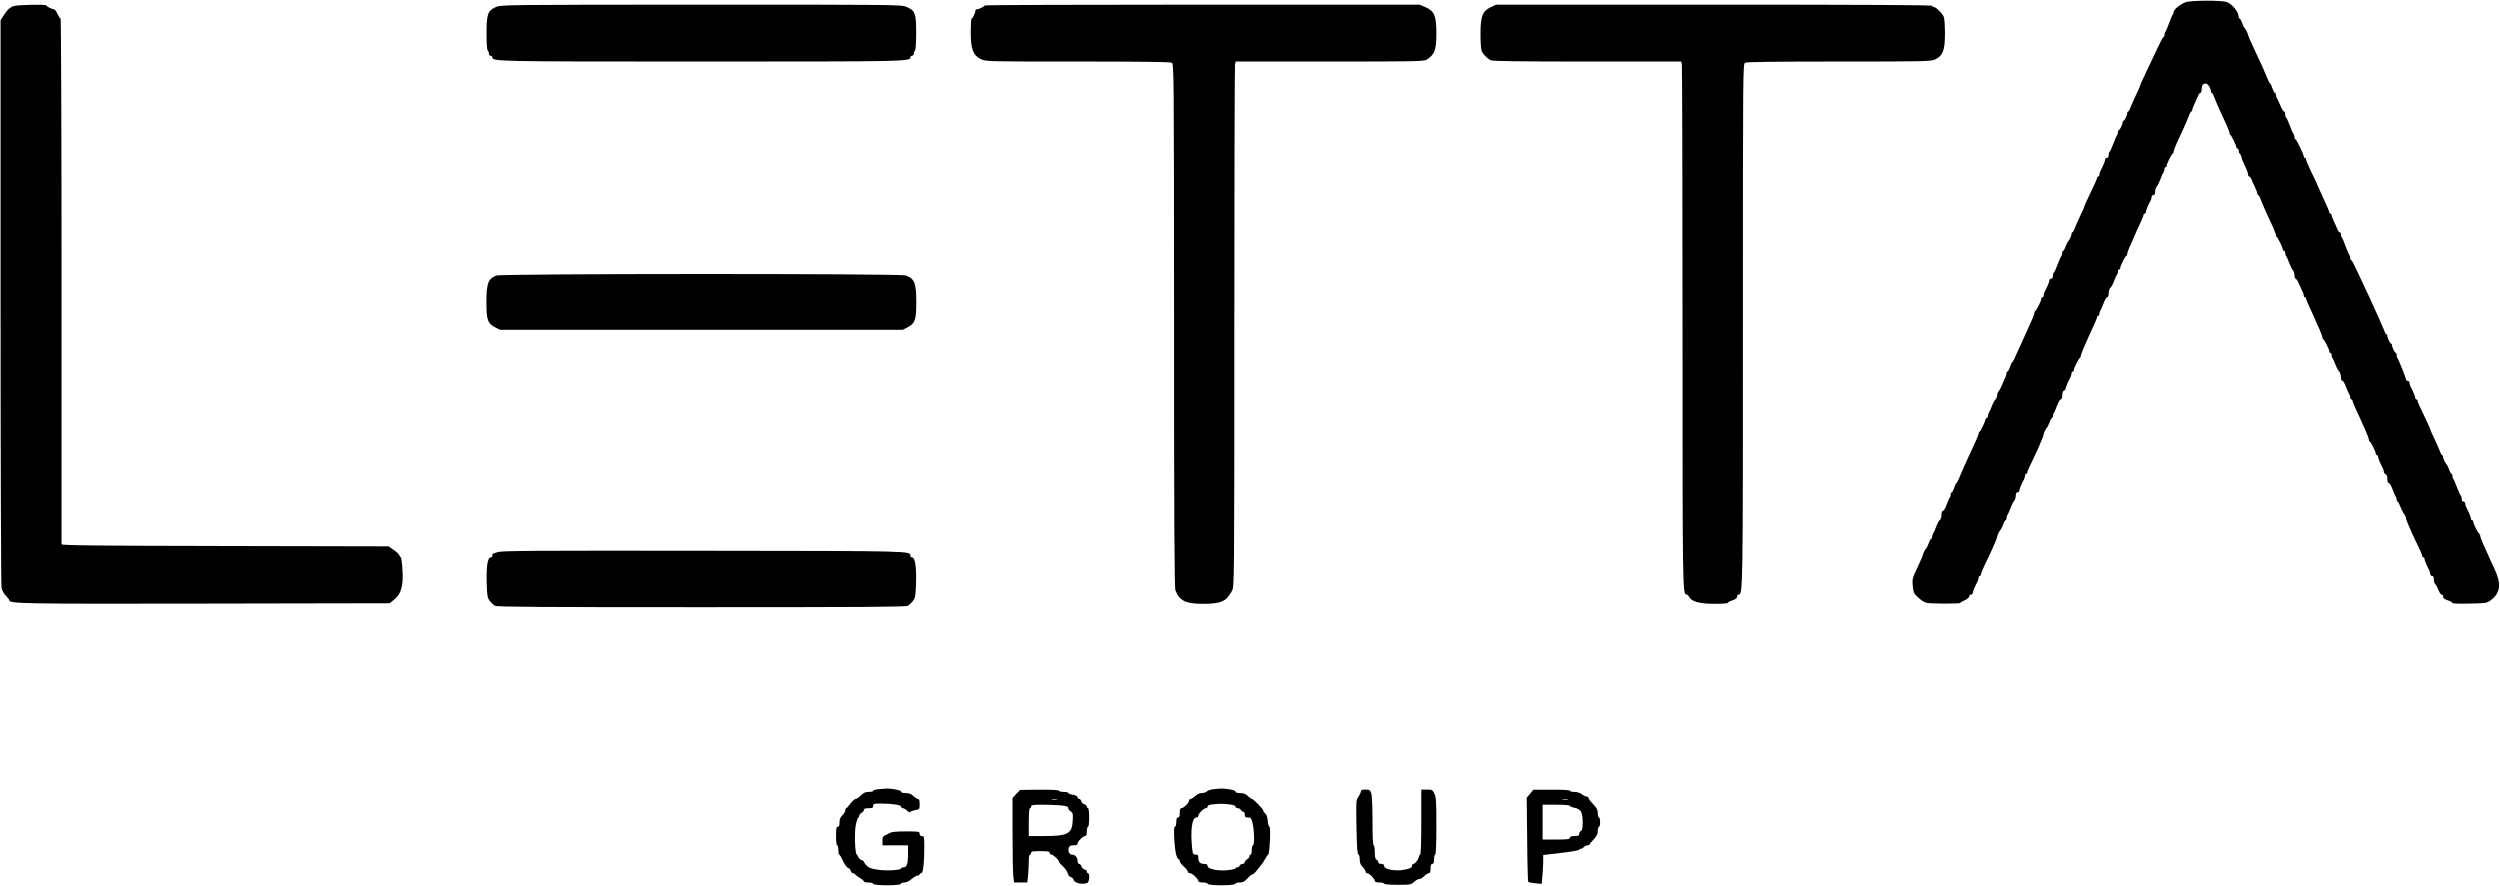 <?xml version="1.0" standalone="no"?>
<!DOCTYPE svg PUBLIC "-//W3C//DTD SVG 20010904//EN"
 "http://www.w3.org/TR/2001/REC-SVG-20010904/DTD/svg10.dtd">
<svg version="1.0" xmlns="http://www.w3.org/2000/svg"
 width="2153pt" height="763pt" viewBox="0 0 2153 763"
 preserveAspectRatio="xMidYMid meet">

<g transform="translate(0,763) scale(0.1,-0.1)"
fill="#000000" stroke="none">
<path d="M18820 7610 c-45 -18 -100 -63 -100 -82 0 -8 -4 -18 -8 -23 -5 -6
-19 -39 -32 -75 -13 -36 -27 -69 -32 -74 -4 -6 -8 -18 -8 -28 0 -10 -4 -18 -8
-18 -5 0 -23 -33 -41 -72 -19 -40 -62 -133 -97 -205 -35 -73 -64 -136 -64
-141 0 -5 -15 -40 -34 -78 -18 -38 -39 -86 -47 -106 -7 -21 -17 -38 -21 -38
-4 0 -8 -6 -8 -13 0 -18 -24 -67 -32 -67 -5 0 -8 -6 -8 -13 0 -18 -24 -67 -32
-67 -5 0 -8 -8 -8 -18 0 -10 -4 -22 -8 -27 -5 -6 -19 -38 -32 -73 -12 -34 -27
-65 -31 -68 -5 -3 -9 -16 -9 -30 0 -15 -6 -24 -15 -24 -8 0 -15 -6 -15 -13 0
-13 -19 -59 -41 -99 -5 -10 -9 -25 -9 -33 0 -8 -4 -15 -10 -15 -5 0 -10 -6
-10 -13 0 -6 -25 -63 -55 -124 -30 -62 -55 -116 -55 -121 0 -5 -15 -40 -34
-78 -18 -38 -39 -86 -47 -106 -7 -21 -17 -38 -21 -38 -4 0 -8 -7 -8 -15 0 -15
-19 -55 -31 -65 -3 -3 -12 -22 -20 -42 -7 -21 -17 -38 -21 -38 -4 0 -8 -8 -8
-18 0 -10 -4 -22 -8 -28 -5 -5 -19 -37 -32 -72 -12 -34 -27 -65 -31 -68 -5 -3
-9 -16 -9 -30 0 -15 -6 -24 -15 -24 -8 0 -15 -6 -15 -13 0 -13 -19 -59 -41
-99 -5 -10 -9 -25 -9 -33 0 -8 -4 -15 -10 -15 -5 0 -10 -6 -10 -14 0 -17 -42
-100 -52 -104 -5 -2 -8 -10 -8 -18 0 -7 -11 -37 -24 -66 -14 -29 -32 -71 -42
-93 -9 -22 -34 -76 -54 -120 -21 -44 -44 -95 -51 -112 -8 -18 -17 -33 -20 -33
-3 0 -12 -18 -19 -40 -7 -22 -17 -40 -22 -40 -4 0 -8 -7 -8 -15 0 -8 -4 -23
-9 -33 -5 -9 -17 -37 -27 -62 -10 -25 -24 -51 -31 -58 -7 -7 -13 -24 -13 -36
0 -13 -7 -29 -14 -36 -8 -6 -23 -33 -32 -58 -10 -26 -21 -51 -26 -57 -4 -5 -8
-17 -8 -27 0 -10 -4 -18 -10 -18 -5 0 -10 -5 -10 -10 0 -15 -43 -105 -52 -108
-4 -2 -8 -10 -8 -18 0 -8 -24 -65 -54 -127 -50 -106 -88 -190 -118 -264 -7
-18 -16 -33 -19 -33 -3 0 -12 -18 -19 -40 -7 -22 -17 -40 -22 -40 -4 0 -8 -8
-8 -18 0 -10 -4 -22 -9 -27 -4 -6 -16 -34 -27 -62 -10 -29 -24 -53 -31 -53 -8
0 -13 -13 -13 -35 0 -18 -6 -38 -13 -42 -8 -4 -22 -30 -32 -58 -10 -27 -22
-54 -27 -60 -4 -5 -8 -17 -8 -27 0 -10 -4 -18 -8 -18 -4 0 -14 -17 -21 -37 -8
-21 -17 -40 -20 -43 -10 -8 -31 -49 -31 -59 0 -6 -21 -54 -46 -107 -44 -92
-46 -100 -41 -160 6 -58 9 -66 48 -101 23 -21 53 -41 68 -44 38 -9 289 -10
293 -1 2 4 20 15 41 24 20 10 37 24 37 33 0 8 7 15 15 15 8 0 15 6 15 13 0 13
19 59 41 99 5 10 9 25 9 33 0 8 5 15 10 15 6 0 10 6 10 13 0 8 17 49 38 93 22
43 46 95 54 114 9 19 23 51 32 72 9 20 16 41 16 47 0 12 21 53 31 61 3 3 12
22 20 42 7 21 17 38 21 38 4 0 8 8 8 18 0 10 4 22 8 27 5 6 17 32 27 60 10 27
25 56 32 63 7 7 13 27 13 43 0 19 5 29 15 29 8 0 15 6 15 13 0 13 19 59 41 99
5 10 9 25 9 33 0 8 5 15 10 15 6 0 10 6 10 14 0 7 15 42 33 77 17 36 43 89 56
119 12 30 29 69 37 87 8 17 14 36 14 42 0 12 21 53 31 61 3 3 12 22 20 43 7
20 17 37 21 37 4 0 8 8 8 18 0 10 4 22 9 27 4 6 16 34 27 63 10 28 24 52 31
52 8 0 13 13 13 35 0 22 6 38 15 41 8 4 15 12 15 19 0 11 20 58 41 97 5 10 9
25 9 33 0 8 5 15 10 15 6 0 10 6 10 14 0 17 42 100 53 104 4 2 7 10 7 18 0 7
12 39 26 71 15 32 33 74 41 93 9 19 28 63 44 96 16 34 29 67 29 73 0 6 5 11
10 11 6 0 10 8 10 18 0 10 4 22 9 28 4 5 16 33 27 62 10 28 24 52 31 52 8 0
13 13 13 34 0 18 7 39 14 46 8 6 23 33 32 58 10 26 21 51 26 56 4 6 8 18 8 28
0 10 5 18 10 18 6 0 10 6 10 14 0 17 42 100 53 104 4 2 7 10 7 18 0 7 11 37
24 66 14 29 32 71 41 93 10 22 30 68 46 101 16 34 29 67 29 73 0 6 5 11 10 11
6 0 10 6 10 13 0 13 19 59 41 99 5 10 9 25 9 33 0 8 7 15 15 15 10 0 15 10 15
29 0 16 6 36 13 43 7 7 22 36 32 63 10 28 22 54 27 60 4 5 8 17 8 27 0 10 5
18 10 18 6 0 10 6 10 14 0 17 42 100 53 104 4 2 7 10 7 18 0 7 11 37 24 66 13
29 40 87 59 128 19 41 40 92 48 113 7 20 17 37 21 37 4 0 8 6 8 13 0 7 9 32
20 55 11 23 25 53 30 67 5 14 14 25 20 25 5 0 10 11 10 24 0 39 10 56 34 56
20 0 46 -37 46 -67 0 -7 4 -13 8 -13 4 0 14 -17 21 -37 8 -21 29 -72 48 -113
19 -41 46 -99 59 -128 13 -29 24 -59 24 -66 0 -8 4 -16 8 -18 9 -3 52 -93 52
-108 0 -5 5 -10 10 -10 6 0 10 -9 10 -19 0 -11 4 -22 9 -25 5 -3 12 -18 16
-33 3 -16 17 -50 31 -76 13 -27 24 -57 24 -68 0 -10 5 -19 10 -19 6 0 15 -11
20 -25 5 -14 19 -44 30 -67 11 -23 20 -48 20 -55 0 -7 4 -13 8 -13 4 0 14 -17
21 -37 8 -21 29 -72 48 -113 19 -41 46 -99 59 -128 13 -29 24 -59 24 -66 0 -8
4 -16 8 -18 9 -3 52 -93 52 -108 0 -5 5 -10 10 -10 6 0 10 -8 10 -18 0 -10 4
-22 8 -28 5 -5 17 -31 27 -59 10 -27 25 -56 32 -63 7 -7 13 -27 13 -43 0 -16
4 -29 10 -29 5 0 19 -21 30 -47 11 -27 25 -56 30 -65 6 -10 10 -25 10 -33 0
-8 5 -15 10 -15 6 0 10 -5 10 -11 0 -6 13 -39 29 -73 16 -33 36 -79 46 -101 9
-22 27 -64 41 -93 13 -29 24 -59 24 -66 0 -8 3 -16 8 -18 10 -4 52 -87 52
-104 0 -8 5 -14 10 -14 6 0 10 -8 10 -18 0 -10 4 -22 8 -28 5 -5 16 -30 26
-56 9 -25 24 -52 32 -58 7 -7 14 -28 14 -46 0 -21 5 -34 13 -34 7 0 21 -24 31
-52 11 -29 23 -57 27 -63 5 -5 9 -17 9 -27 0 -10 5 -18 10 -18 6 0 10 -5 10
-11 0 -6 13 -39 29 -73 16 -33 35 -77 44 -96 8 -19 26 -61 41 -93 14 -32 26
-64 26 -71 0 -8 3 -16 8 -18 10 -4 52 -87 52 -104 0 -8 5 -14 10 -14 6 0 10
-6 10 -13 0 -13 19 -59 41 -99 5 -10 9 -24 9 -32 0 -8 7 -16 15 -20 9 -3 15
-19 15 -41 0 -22 5 -35 13 -35 7 0 21 -24 31 -52 11 -29 23 -57 27 -63 5 -5 9
-17 9 -27 0 -10 4 -18 8 -18 4 0 14 -17 21 -37 8 -21 22 -50 32 -65 11 -14 19
-31 19 -38 0 -7 6 -26 14 -43 8 -18 25 -57 37 -87 13 -30 39 -83 57 -119 17
-35 32 -70 32 -77 0 -8 5 -14 10 -14 6 0 10 -6 10 -13 0 -13 19 -59 41 -99 5
-10 9 -25 9 -33 0 -8 7 -15 15 -15 10 0 15 -10 15 -29 0 -16 6 -36 14 -43 7
-8 19 -30 27 -51 7 -20 19 -37 26 -37 7 0 13 -8 13 -18 0 -13 13 -23 40 -32
22 -7 40 -17 40 -23 0 -5 61 -7 148 -5 145 3 150 4 185 31 81 62 90 140 30
267 -22 47 -48 103 -57 125 -10 22 -28 64 -42 93 -13 29 -24 59 -24 66 0 8 -3
16 -7 18 -11 4 -53 87 -53 104 0 8 -4 14 -10 14 -5 0 -10 6 -10 13 0 13 -19
59 -41 99 -5 10 -9 25 -9 33 0 8 -7 15 -15 15 -9 0 -15 9 -15 24 0 14 -4 27
-9 30 -4 3 -19 34 -31 68 -13 35 -27 67 -32 73 -4 5 -8 17 -8 27 0 10 -4 18
-8 18 -4 0 -14 17 -21 38 -8 20 -17 39 -20 42 -12 10 -31 50 -31 65 0 8 -4 15
-8 15 -4 0 -14 17 -21 38 -8 20 -29 68 -47 106 -19 38 -34 73 -34 78 0 5 -25
59 -55 121 -30 61 -55 118 -55 124 0 7 -4 13 -10 13 -5 0 -10 6 -10 13 0 13
-19 59 -41 99 -5 10 -9 25 -9 33 0 8 -7 15 -15 15 -8 0 -15 6 -15 13 0 14 -65
175 -74 184 -3 4 -6 15 -6 25 0 10 -3 18 -7 18 -9 0 -33 49 -33 67 0 7 -3 13
-7 13 -9 0 -33 49 -33 67 0 7 -4 13 -8 13 -4 0 -14 17 -21 38 -8 20 -29 69
-46 107 -18 39 -41 88 -50 110 -9 22 -39 85 -65 140 -26 55 -63 133 -81 173
-18 39 -36 72 -41 72 -4 0 -8 8 -8 18 0 10 -4 22 -8 28 -5 5 -19 38 -32 74
-13 36 -27 69 -32 74 -4 6 -8 18 -8 28 0 10 -5 18 -10 18 -6 0 -15 11 -20 25
-5 14 -19 44 -30 67 -11 23 -20 48 -20 55 0 7 -4 13 -10 13 -5 0 -10 5 -10 11
0 6 -13 39 -29 73 -16 33 -36 78 -45 99 -36 82 -51 115 -88 191 -21 44 -38 85
-38 93 0 7 -4 13 -10 13 -5 0 -10 6 -10 12 0 19 -63 148 -72 148 -4 0 -8 8 -8
18 0 10 -4 22 -8 28 -5 5 -19 37 -32 72 -12 34 -27 65 -31 68 -5 3 -9 16 -9
30 0 13 -4 24 -10 24 -5 0 -19 21 -30 48 -11 26 -25 55 -30 64 -6 10 -10 25
-10 33 0 8 -4 15 -8 15 -5 0 -15 18 -22 40 -7 22 -16 40 -19 40 -3 0 -12 15
-19 33 -37 90 -60 142 -114 254 -32 68 -58 127 -58 133 0 11 -21 52 -31 60 -3
3 -12 22 -20 43 -7 20 -17 37 -21 37 -4 0 -8 6 -8 13 0 42 -52 108 -100 128
-41 18 -315 17 -360 -1z"/>
<path d="M115 7577 c-34 -13 -56 -35 -88 -87 l-22 -35 0 -2425 c0 -1334 4
-2442 8 -2463 4 -20 21 -51 37 -67 17 -17 30 -34 30 -38 0 -31 82 -33 1680
-30 l1596 3 39 32 c60 47 80 120 71 255 -3 56 -10 105 -14 108 -5 3 -11 12
-14 20 -3 9 -25 29 -49 45 l-42 30 -1409 3 c-1102 2 -1408 5 -1408 15 0 6 0
1028 0 2270 0 1242 -4 2257 -8 2257 -5 0 -17 18 -27 40 -10 22 -23 40 -30 40
-17 0 -65 24 -65 33 0 11 -252 6 -285 -6z"/>
<path d="M4270 7569 c-70 -31 -80 -61 -80 -229 0 -82 4 -141 10 -145 6 -3 10
-15 10 -26 0 -10 7 -19 15 -19 8 0 15 -6 15 -13 0 -37 22 -37 1800 -37 1778 0
1800 0 1800 37 0 7 7 13 15 13 8 0 15 9 15 19 0 11 5 23 10 26 6 4 10 65 10
150 0 170 -8 193 -82 225 -46 20 -63 20 -1770 20 -1704 -1 -1723 -1 -1768 -21z"/>
<path d="M8480 7583 c0 -9 -49 -33 -67 -33 -7 0 -13 -6 -13 -13 0 -18 -24 -67
-32 -67 -5 0 -8 -52 -8 -116 0 -147 20 -200 87 -233 43 -21 51 -21 834 -21
526 0 797 -3 810 -10 19 -11 19 -47 20 -2263 0 -1698 3 -2259 12 -2282 35 -89
88 -115 236 -115 157 0 202 20 251 112 20 37 20 65 20 2275 0 1231 3 2248 6
2261 l6 22 810 0 c751 0 811 1 836 17 68 44 82 83 82 227 0 150 -17 190 -93
224 l-52 22 -1872 0 c-1030 0 -1873 -3 -1873 -7z"/>
<path d="M12838 7568 c-72 -34 -88 -77 -88 -234 0 -75 5 -134 11 -147 15 -28
48 -61 76 -76 16 -8 242 -11 831 -11 l810 0 6 -22 c3 -13 6 -1031 6 -2262 0
-2282 0 -2306 35 -2306 7 0 17 -10 24 -23 21 -39 91 -57 219 -57 61 0 112 4
112 8 0 5 18 15 40 22 27 9 40 19 40 32 0 10 6 18 13 18 37 0 37 27 37 2323 0
2211 0 2246 19 2257 13 7 285 10 811 10 765 0 792 1 829 20 64 32 81 78 81
220 0 65 -4 130 -10 144 -11 30 -68 86 -86 86 -8 0 -14 5 -14 10 0 7 -632 10
-1877 10 l-1878 0 -47 -22z"/>
<path d="M4275 5257 c-71 -27 -86 -67 -86 -229 0 -152 10 -182 73 -216 l43
-22 1735 0 1735 0 43 22 c63 34 73 64 73 216 0 165 -15 203 -92 230 -49 17
-3478 16 -3524 -1z"/>
<path d="M4285 2875 c-22 -8 -41 -15 -42 -15 -2 0 -3 -7 -3 -15 0 -8 -6 -15
-13 -15 -27 0 -39 -72 -36 -211 4 -123 6 -137 27 -164 13 -17 33 -35 45 -42
17 -10 419 -12 1777 -12 1358 0 1760 2 1777 12 12 7 32 25 45 42 21 27 23 41
27 164 3 139 -9 211 -36 211 -7 0 -13 6 -13 13 0 43 36 42 -1785 44 -1488 2
-1736 0 -1770 -12z"/>
<path d="M7563 833 c-24 -2 -43 -8 -43 -14 0 -5 -17 -9 -38 -9 -29 0 -45 -7
-67 -30 -16 -16 -36 -30 -45 -30 -9 0 -29 -18 -46 -40 -16 -22 -32 -40 -36
-40 -5 0 -8 -7 -8 -16 0 -8 -6 -22 -12 -29 -34 -37 -38 -47 -38 -80 0 -24 -4
-35 -15 -35 -12 0 -15 -16 -15 -80 0 -47 4 -80 10 -80 6 0 10 -18 10 -40 0
-22 3 -40 8 -40 4 0 18 -24 32 -54 14 -30 33 -57 43 -60 10 -2 21 -14 24 -25
3 -12 11 -21 18 -21 7 0 15 -4 17 -8 2 -4 20 -18 41 -31 20 -12 37 -27 37 -32
0 -5 18 -9 39 -9 22 0 41 -5 43 -12 6 -16 230 -16 236 0 2 7 16 12 31 12 17 0
42 12 62 30 19 16 42 30 52 30 9 0 17 5 17 10 0 6 6 10 14 10 16 0 26 82 26
221 0 92 -1 99 -20 99 -13 0 -20 7 -20 20 0 19 -7 20 -117 20 -86 0 -125 -4
-143 -15 -14 -8 -33 -18 -42 -21 -13 -5 -18 -17 -18 -45 l0 -39 110 0 110 0 0
-76 c0 -83 -11 -114 -40 -114 -11 0 -20 -4 -20 -9 0 -15 -125 -22 -200 -11
-57 8 -78 16 -97 36 -12 14 -23 29 -23 33 0 5 -9 11 -20 14 -11 3 -23 13 -27
24 -3 10 -10 20 -14 23 -17 11 -22 196 -8 259 7 34 17 61 21 61 4 0 8 7 8 15
0 8 9 19 20 25 11 6 20 17 20 25 0 11 12 15 40 15 33 0 40 3 40 20 0 18 7 20
59 20 102 0 181 -12 181 -26 0 -8 7 -14 15 -14 8 0 25 -10 36 -21 12 -12 24
-17 28 -12 3 6 23 13 44 17 36 7 37 8 37 51 0 33 -4 45 -15 45 -8 0 -25 11
-39 25 -19 18 -36 25 -66 25 -27 0 -40 4 -40 14 0 12 -95 29 -139 24 -9 -1
-35 -3 -58 -5z"/>
<path d="M10446 833 c-21 -3 -45 -11 -53 -19 -8 -8 -28 -14 -44 -14 -19 0 -39
-10 -55 -25 -14 -14 -31 -25 -39 -25 -8 0 -15 -7 -15 -15 0 -18 -47 -65 -65
-65 -11 0 -15 -12 -15 -40 0 -29 -4 -40 -15 -40 -11 0 -15 -11 -15 -40 0 -24
-5 -40 -12 -40 -8 0 -9 -31 -5 -112 6 -104 21 -168 40 -168 4 0 7 -7 7 -16 0
-9 16 -30 35 -47 19 -17 35 -37 35 -44 0 -7 8 -13 18 -13 20 0 72 -49 72 -68
0 -7 15 -12 39 -12 22 0 41 -5 43 -12 6 -16 230 -16 236 0 2 7 19 12 39 12 27
0 41 8 66 35 17 19 36 35 43 35 6 0 23 15 38 34 14 19 31 40 38 48 7 7 22 29
32 48 11 19 23 38 28 41 13 8 23 239 11 239 -6 0 -13 23 -15 52 -3 31 -12 56
-22 63 -9 7 -16 17 -16 23 0 13 -86 102 -99 102 -6 0 -21 11 -35 25 -19 18
-36 25 -66 25 -27 0 -40 4 -40 14 0 12 -94 29 -139 24 -9 -1 -34 -3 -55 -5z
m133 -129 c41 -5 61 -11 61 -20 0 -8 9 -14 20 -14 11 0 23 -7 26 -15 4 -8 12
-15 20 -15 8 0 14 -10 14 -25 0 -21 5 -25 28 -25 25 0 29 -5 40 -53 15 -64 16
-187 2 -187 -5 0 -10 -18 -10 -40 0 -22 -4 -40 -10 -40 -5 0 -10 -7 -10 -15 0
-8 -9 -19 -20 -25 -11 -6 -20 -17 -20 -25 0 -8 -9 -15 -19 -15 -10 0 -21 -7
-25 -15 -3 -8 -12 -15 -21 -15 -8 0 -15 -4 -15 -9 0 -4 -30 -11 -66 -15 -83
-9 -174 10 -174 36 0 13 -8 18 -28 18 -36 0 -52 16 -52 52 0 23 -4 28 -24 28
-21 0 -24 5 -30 61 -15 150 0 259 36 259 10 0 18 7 18 15 0 18 47 65 65 65 8
0 15 6 15 14 0 10 14 16 43 19 23 2 49 4 58 5 9 1 44 -1 78 -4z"/>
<path d="M8753 793 l-33 -35 0 -302 c0 -167 3 -331 6 -365 l7 -61 57 0 57 0 7
61 c3 34 6 88 6 120 0 33 4 59 10 59 6 0 10 7 10 15 0 12 16 15 80 15 64 0 80
-3 80 -15 0 -8 7 -15 15 -15 16 0 65 -46 65 -61 0 -6 16 -24 35 -41 18 -17 37
-43 40 -58 4 -16 15 -30 26 -33 11 -3 23 -14 26 -25 7 -28 74 -42 117 -26 18
7 23 84 6 84 -5 0 -10 6 -10 14 0 7 -9 16 -21 19 -11 3 -23 15 -26 26 -3 12
-12 21 -19 21 -8 0 -14 10 -14 26 0 30 -21 54 -49 54 -22 0 -36 30 -26 60 5
15 15 20 41 20 23 0 34 5 34 15 0 18 47 65 65 65 11 0 15 12 15 40 0 22 5 40
10 40 6 0 10 33 10 80 0 47 -4 80 -10 80 -5 0 -10 6 -10 14 0 7 -9 16 -21 19
-11 3 -23 15 -26 26 -3 12 -12 21 -19 21 -8 0 -14 6 -14 14 0 9 -15 17 -40 21
-22 4 -40 11 -40 16 0 5 -18 9 -40 9 -22 0 -40 5 -40 10 0 6 -62 10 -167 9
l-168 -2 -32 -34z m350 -50 c-13 -2 -33 -2 -45 0 -13 2 -3 4 22 4 25 0 35 -2
23 -4z m36 -49 c47 -5 61 -11 61 -23 0 -9 9 -22 21 -29 19 -12 21 -21 17 -82
-6 -111 -43 -130 -246 -130 l-132 0 0 120 c0 73 4 120 10 120 6 0 10 7 10 15
0 12 18 15 99 15 54 0 126 -3 160 -6z"/>
<path d="M11720 814 c0 -9 -10 -29 -21 -46 -21 -28 -21 -38 -17 -260 3 -170 7
-233 16 -236 7 -2 12 -21 12 -43 0 -29 7 -47 25 -65 14 -14 25 -31 25 -39 0
-8 7 -15 15 -15 18 0 64 -49 65 -67 0 -8 15 -13 40 -13 22 0 40 -4 40 -10 0
-6 45 -10 115 -10 110 0 117 1 143 25 15 14 35 25 45 25 10 0 29 11 43 25 14
14 31 25 39 25 11 0 15 12 15 40 0 29 4 40 15 40 11 0 15 11 15 40 0 22 5 40
10 40 6 0 10 88 10 245 0 208 -2 250 -17 280 -16 33 -20 35 -65 35 l-48 0 0
-280 c0 -180 -4 -280 -10 -280 -5 0 -10 -8 -10 -17 -1 -21 -33 -63 -49 -63 -6
0 -11 -8 -11 -18 0 -14 -14 -21 -60 -31 -76 -17 -180 1 -180 31 0 13 -8 18
-25 18 -16 0 -25 6 -25 15 0 9 -7 18 -15 21 -11 5 -15 22 -15 65 0 33 -4 59
-10 59 -6 0 -10 76 -10 209 0 125 -4 221 -11 240 -10 28 -15 31 -50 31 -29 0
-39 -4 -39 -16z"/>
<path d="M13177 794 l-29 -34 4 -359 c1 -198 6 -362 9 -366 4 -3 31 -9 61 -12
l55 -5 6 68 c4 38 7 94 7 125 l0 56 155 18 c85 10 155 22 155 27 0 4 6 8 14 8
7 0 19 7 26 15 7 8 21 15 31 15 11 0 19 3 19 8 0 4 16 24 35 44 27 28 35 45
35 72 0 20 5 36 10 36 6 0 10 18 10 40 0 22 -4 40 -10 40 -5 0 -10 17 -10 38
-1 29 -9 45 -40 77 -22 22 -40 46 -40 53 0 6 -7 12 -16 12 -9 0 -27 9 -41 20
-16 12 -41 20 -64 20 -22 0 -39 5 -39 10 0 6 -59 10 -157 9 l-158 0 -28 -35z
m326 -51 c-13 -2 -33 -2 -45 0 -13 2 -3 4 22 4 25 0 35 -2 23 -4z m17 -53 c0
-5 17 -12 37 -16 57 -11 72 -36 73 -122 0 -56 -4 -74 -15 -78 -8 -4 -15 -15
-15 -25 0 -15 -7 -19 -40 -19 -29 0 -40 -4 -40 -15 0 -12 -20 -15 -117 -15
l-118 0 0 150 0 150 118 0 c67 0 117 -4 117 -10z"/>
</g>
</svg>
